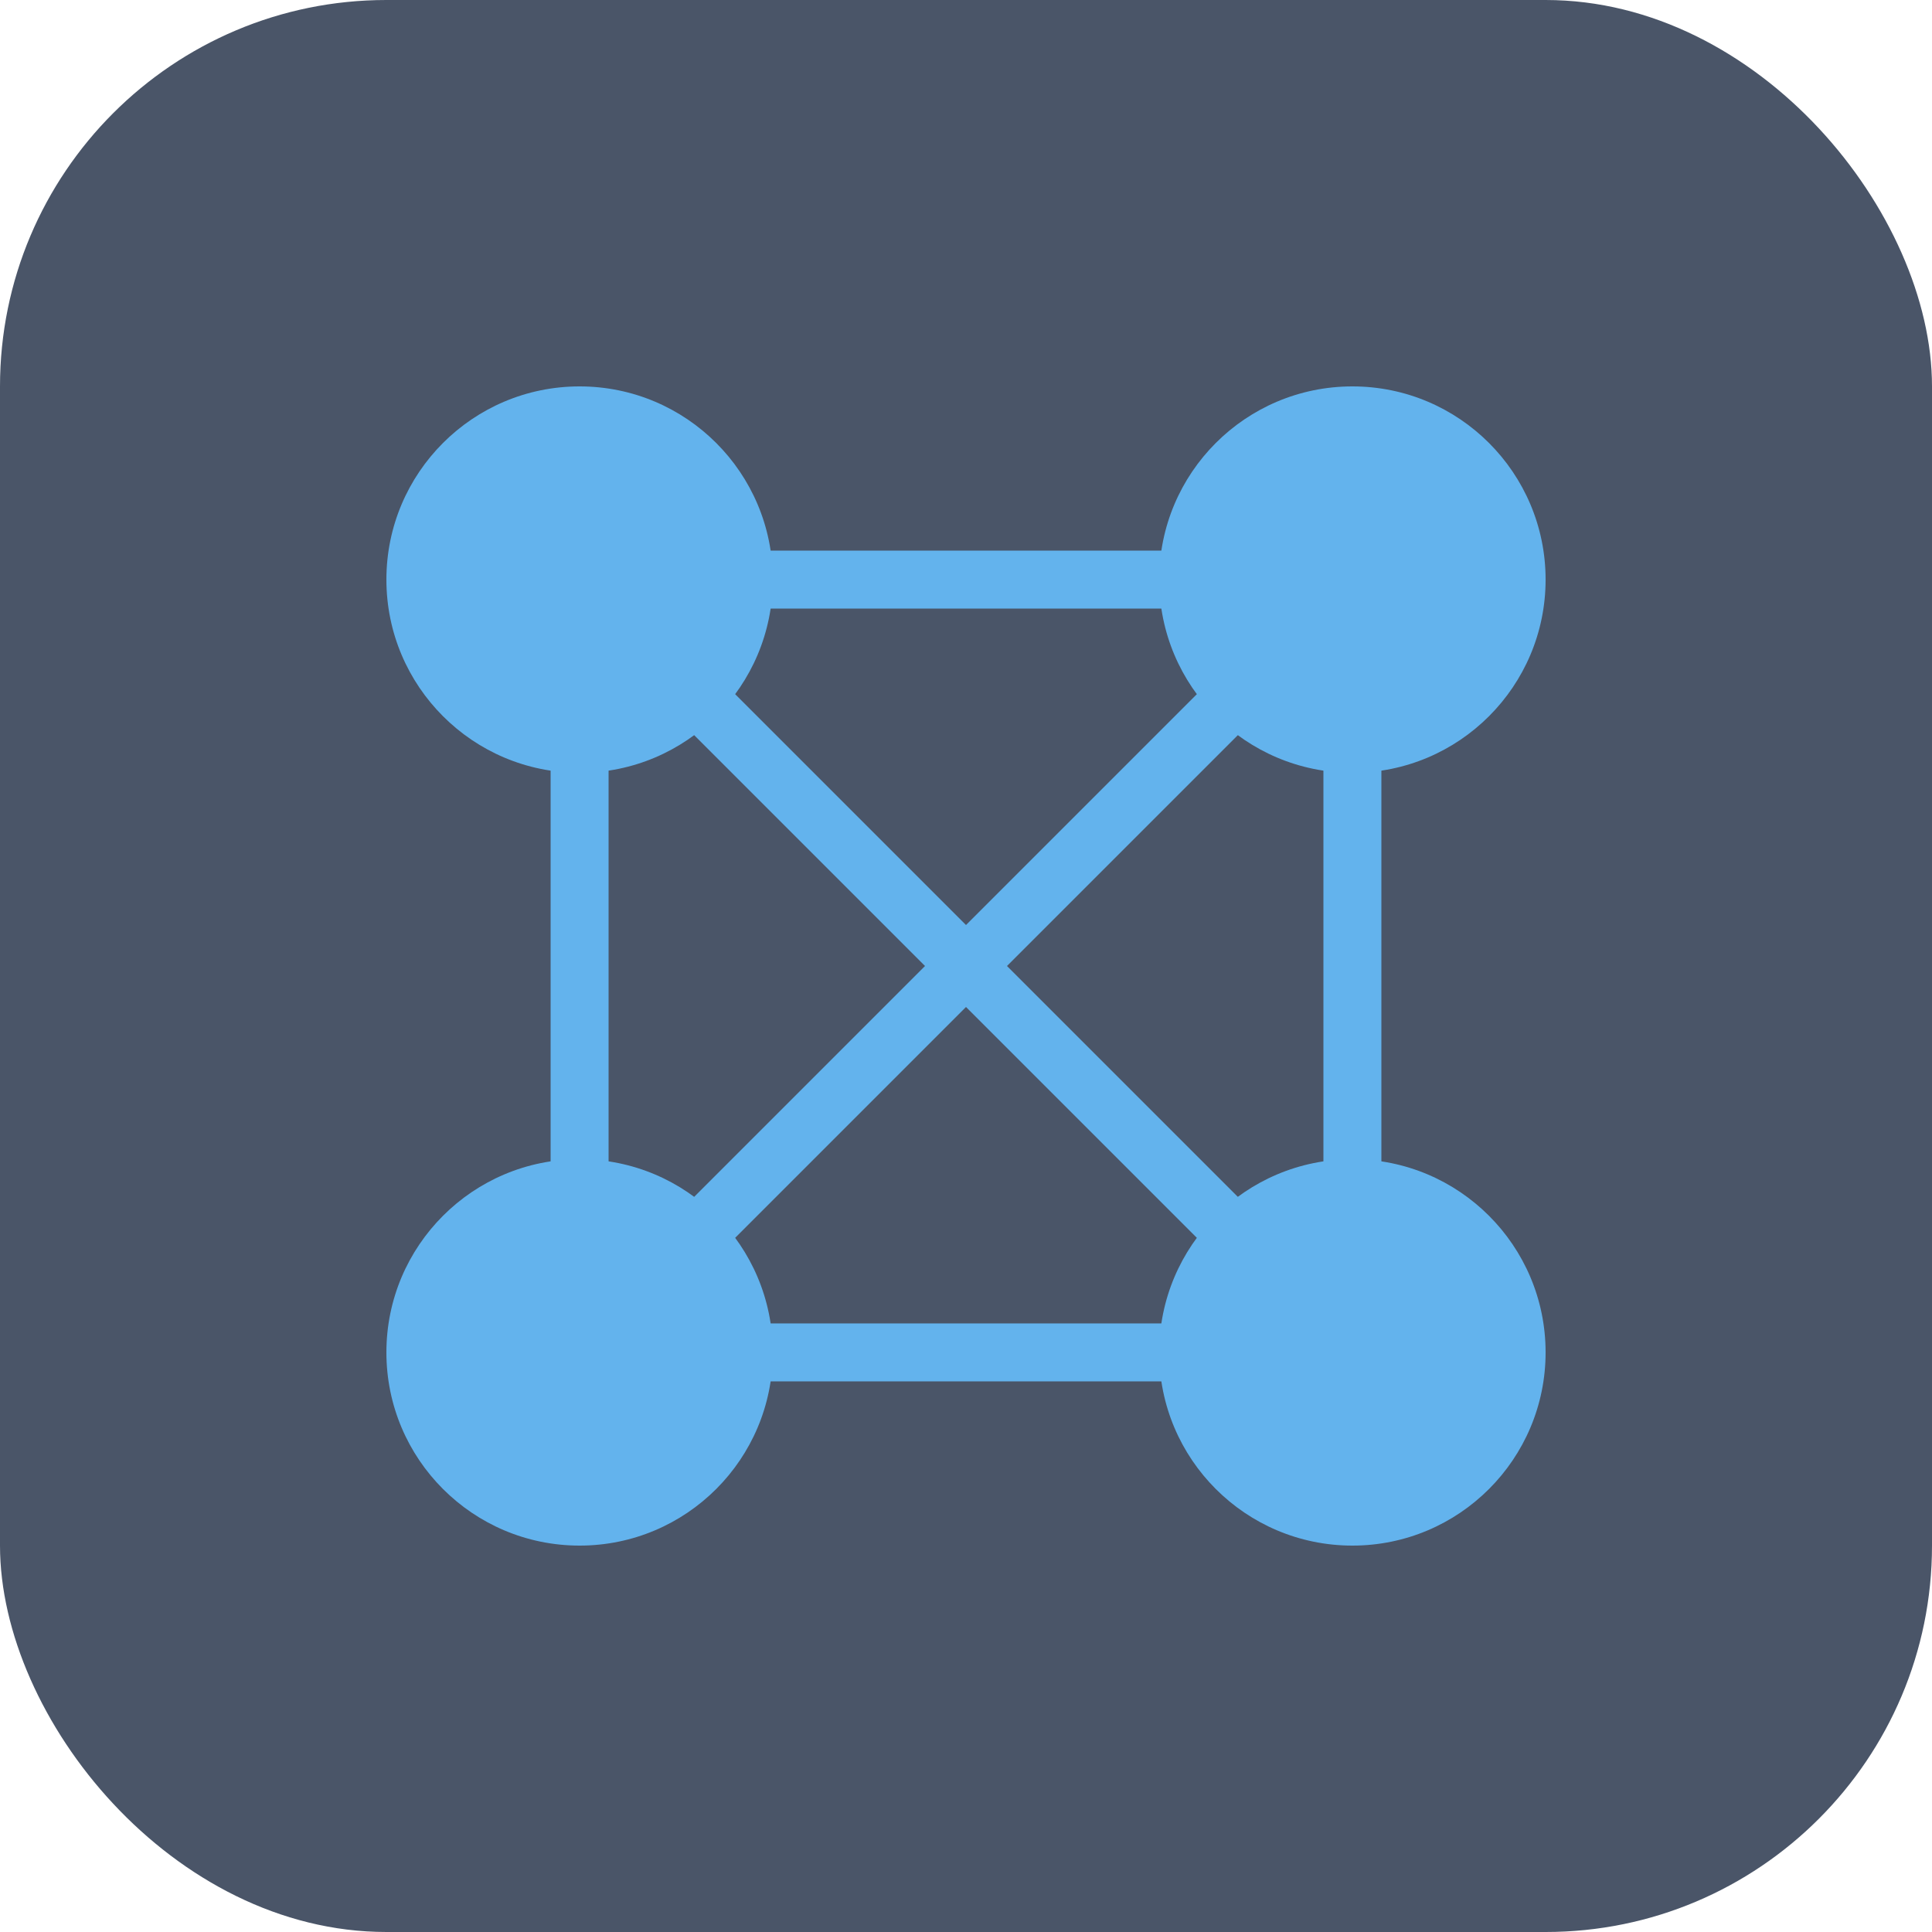 <svg xmlns="http://www.w3.org/2000/svg" viewBox="0 0 100 100">
  <rect width="100" height="100" rx="20" fill="#4a5568"/>
  <circle cx="30" cy="30" r="10" fill="#63b3ed"/>
  <circle cx="70" cy="30" r="10" fill="#63b3ed"/>
  <circle cx="30" cy="70" r="10" fill="#63b3ed"/>
  <circle cx="70" cy="70" r="10" fill="#63b3ed"/>
  <path d="M30 30 L70 30 L70 70 L30 70 L30 30 Z" stroke="#63b3ed" stroke-width="3" fill="none"/>
  <path d="M30 30 L70 70" stroke="#63b3ed" stroke-width="3"/>
  <path d="M30 70 L70 30" stroke="#63b3ed" stroke-width="3"/>
</svg>
